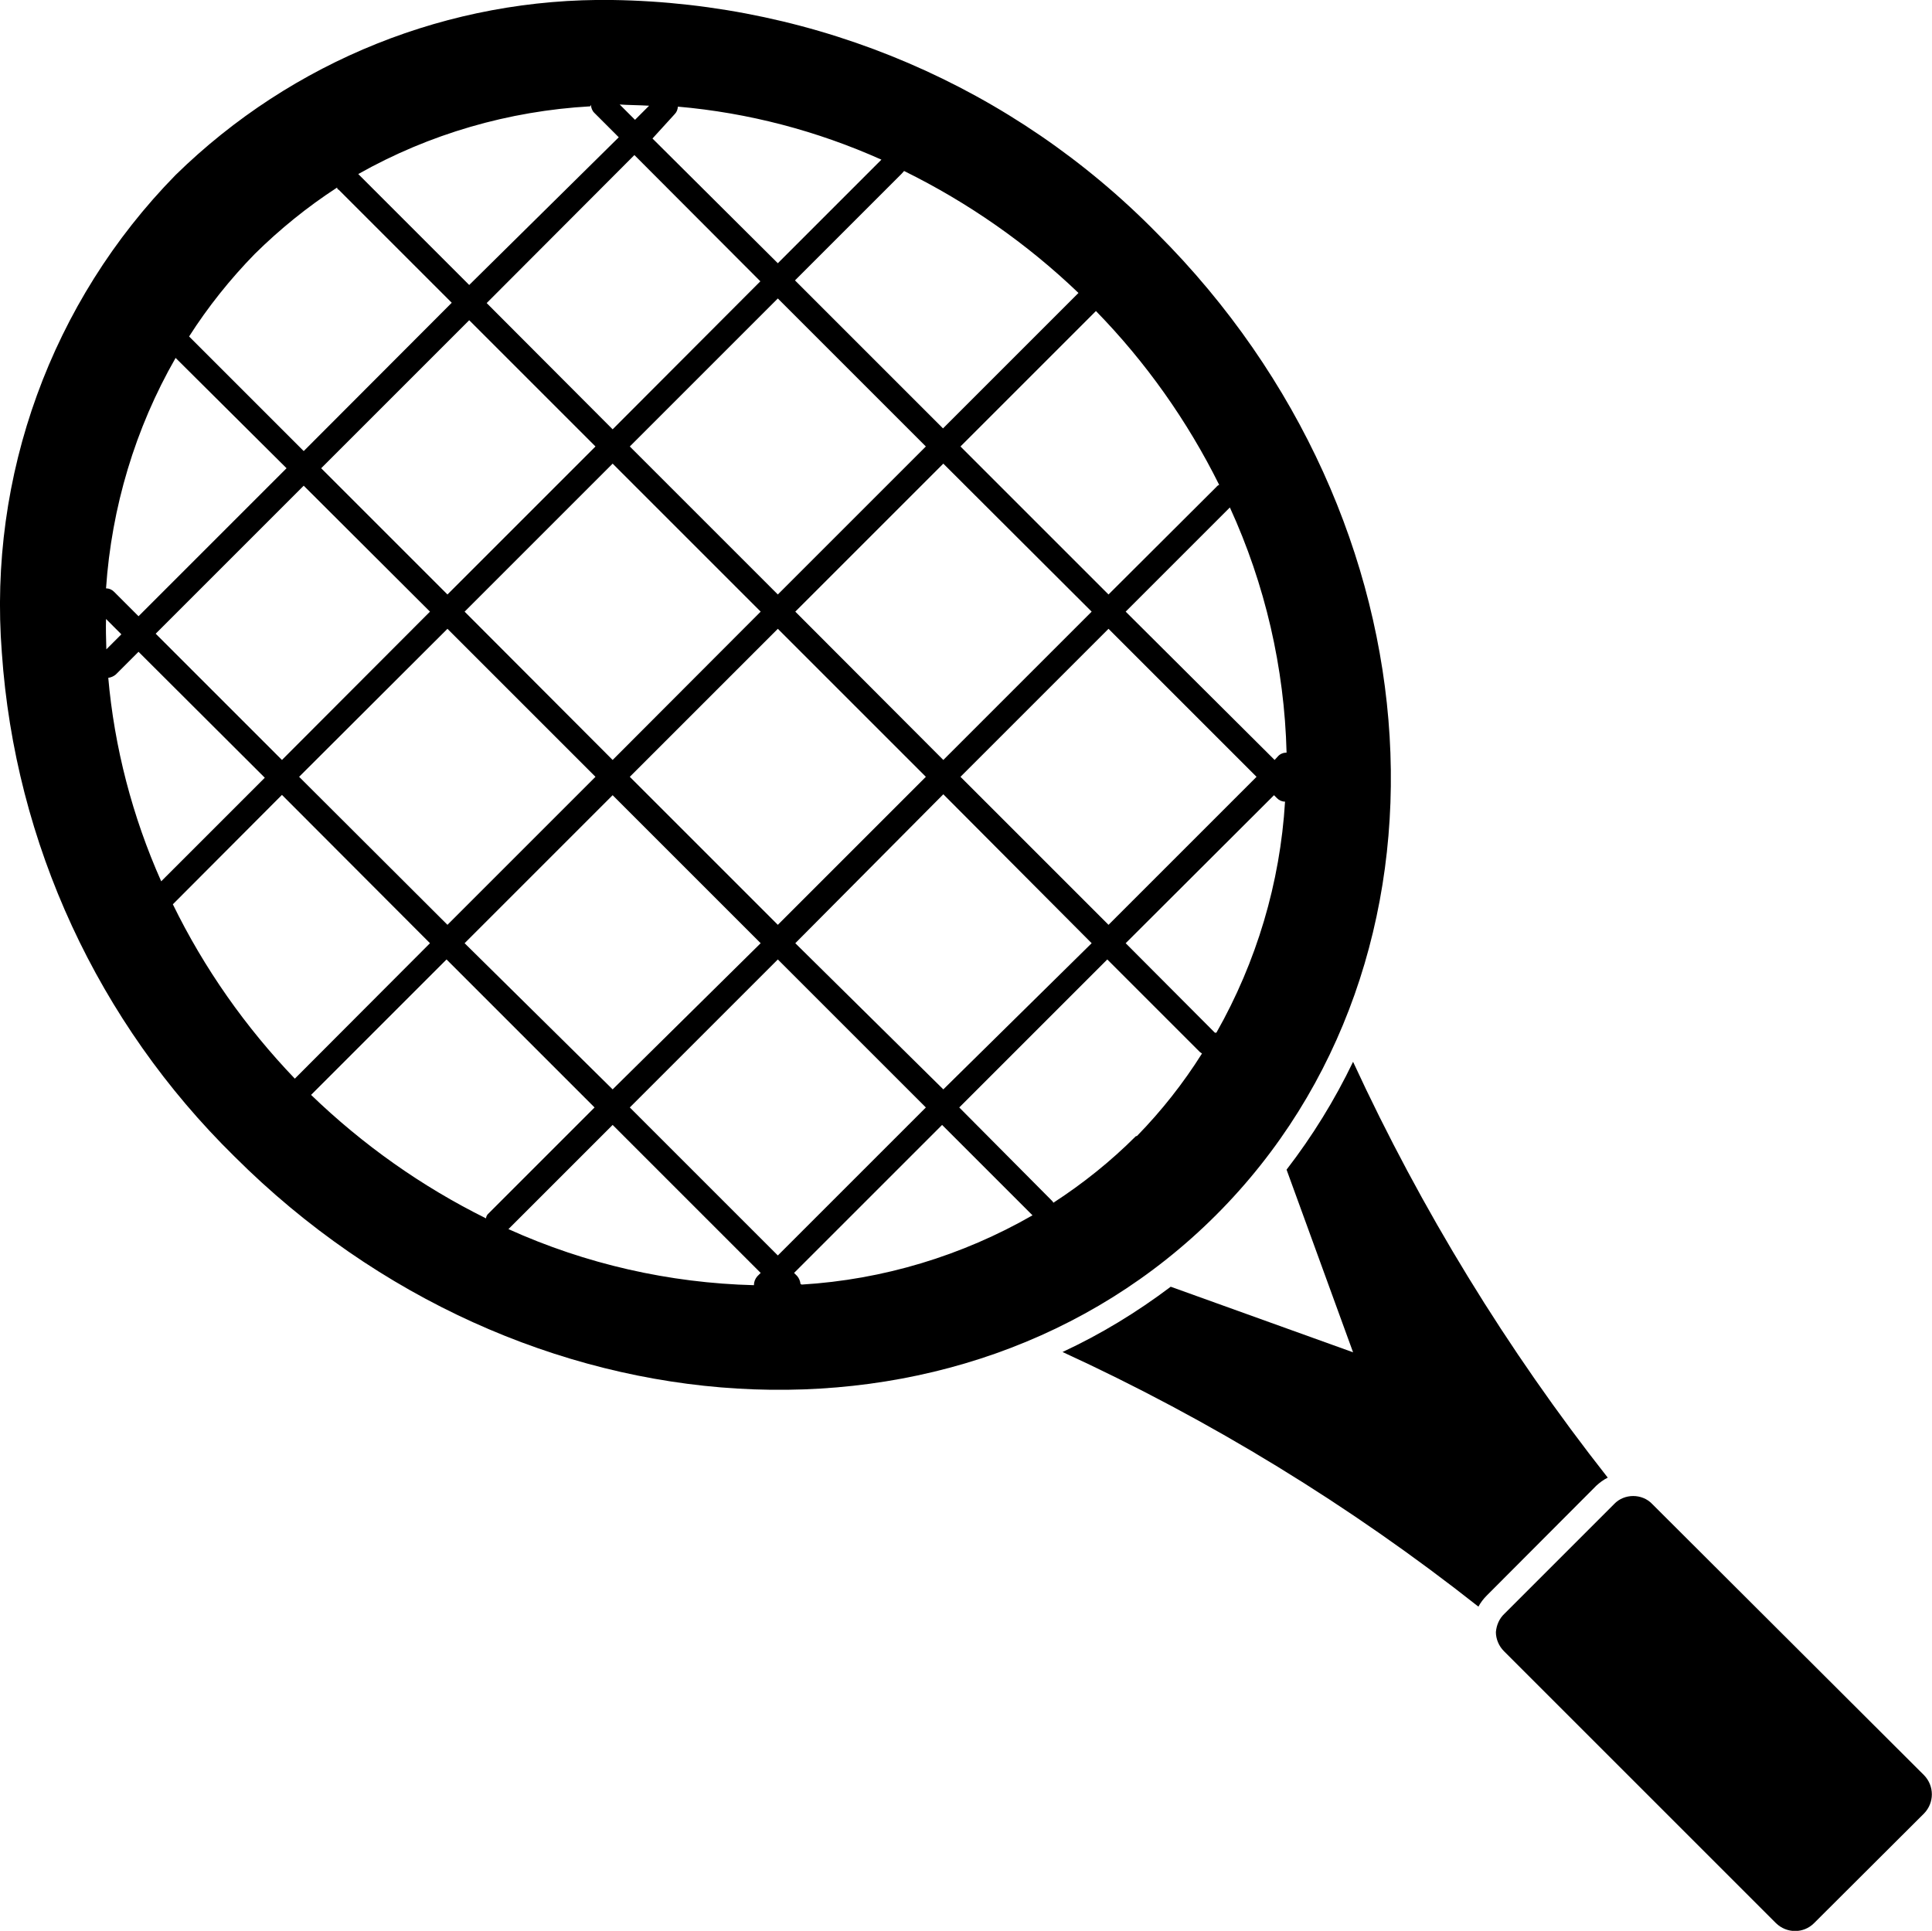 <svg xmlns="http://www.w3.org/2000/svg" viewBox="0 0 630.4 630.1" style="enable-background:new 0 0 630.4 630.1" xml:space="preserve"><path d="M441.5 441.3 382 419.9c-11 8.3-22.8 15.5-35.3 21.3 48.3 22.2 93.9 50.1 135.7 83.1.7-1.3 1.6-2.5 2.7-3.6l35.8-35.9c1.1-1 2.3-1.9 3.7-2.6-32.9-41.8-60.8-87.4-83.1-135.7-6 12.5-13.3 24.3-21.7 35.2l21.7 59.6z"/><path d="M396.8 396.5c83-83 74.4-226.7-19.2-320.3C330.8 28.4 266.9 1 199.9 0 146.7-.8 95.4 19.8 57.3 57.1 16.8 98.4-3.9 155.3.6 213 4.9 275.3 32 333.7 76.5 377.4c93.6 93.5 237.3 102.1 320.3 19.1zm-238.2 1.1c-21-10.4-40.2-24-57.1-40.3l44.2-44.2 48.3 48.3-34.9 34.9c-.3.4-.5.8-.5 1.3zm89.6-89.8-48.3 47.7-48.3-47.7 48.3-48.3 48.3 48.3zm-96.6-108.2 48.3-48.3 48.3 48.3-48.3 48.4-48.3-48.4zm53.9 53.9 48.3-48.3 48.3 48.3-48.3 48.3-48.3-48.3zm102.3 5.7 48.4 48.6-48.4 47.7-48.3-47.7 48.3-48.6zm5.6-5.7 48.3-48.3 48.3 48.3-48.3 48.3-48.3-48.3zm-5.6-5.5-48.3-48.4 48.3-48.3 48.4 48.3-48.4 48.4zm-54-54-48.3-48.3 48.3-48.3 48.3 48.3-48.3 48.3zm-53.9-53.9-41.1-41.2L207 50.6l41.1 41.2-48.2 48.3zm-5.6 5.6L146 194l-41.2-41.2 48.3-48.3 41.2 41.2zm-54 53.9L92 248l-41.2-41.2 48.3-48.3 41.2 41.1zm5.7 5.6 48.3 48.3-48.3 48.3-48.4-48.3 48.4-48.3zm101.1 211.3c-.7.8-1.1 1.8-1.1 2.9-27.6-.7-54.9-6.9-80.1-18.3l34-34 48.3 48.3-1.1 1.1zm-41.6-55.1 48.3-48.3 48.3 48.3-48.3 48.3-48.3-48.3zm55.7 57.6c-.1-1-.5-1.9-1.1-2.6l-1-1 48.3-48.3 29.5 29.5c-23 13.2-48.8 21-75.3 22.6l-.4-.2zm109.4-48.2c-8.2 8.2-17.2 15.4-26.9 21.7-.1-.3-.3-.5-.5-.7L313 361.4l48.3-48.3 30.2 30.2.7.5c-6.1 9.7-13.2 18.7-21.2 26.9l-.4.1zm25.8-33.8-29.1-29.2 48.4-48.3 1 1c.7.7 1.6 1.1 2.6 1.1-1.6 26.5-9.3 52.3-22.4 75.4h-.5zm23.4-91.4c-1 0-2.1.4-2.8 1.2l-1.1 1.2-48.6-48.4 34-34c11.5 25.1 17.8 52.3 18.5 80zM398 158.1c-.4.2-.8.4-1.1.8L361.7 194l-48.3-48.3 44.2-44.2c16.3 16.7 29.8 35.8 40.2 56.7l.2-.1zM295 55.8c20.9 10.3 40.1 23.7 56.9 39.8l-44.2 44.2-48.3-48.3 34.8-34.8.8-.9zm-74.9-18.5c.7-.7 1-1.5 1.1-2.5 23 2 45.4 7.9 66.4 17.3l-33.8 33.8-40.9-40.7 7.2-7.9zm-8-3.1-4.9 4.9-5-5c2.7.2 6.4.2 9.6.4l.3-.3zm-19.3 0c.1 1 .4 1.9 1.1 2.6l8 8L153.1 93l-36.2-36.2c23.2-13.1 49.1-20.6 75.7-22.1l.2-.5zM83.1 82.9c8.2-8.1 17.2-15.4 26.9-21.7 0 0 0 .6.5.7l36.9 36.9-48.3 48.4-37.4-37.4c6.2-9.7 13.4-18.7 21.4-26.9zm-25.8 33.9 36.2 36-48.3 48.3-8-8c-.7-.7-1.6-1.1-2.6-1.1 1.8-26.4 9.5-52.2 22.7-75.2zM34.6 202l5 5-4.9 4.9c-.1-3.5-.2-6.8-.1-10.1v.2zm.7 19.2c.9-.1 1.8-.5 2.5-1.1l7.4-7.4 41.2 41.1-33.8 33.8c-9.4-21.1-15.3-43.7-17.3-66.7v.3zm22 73L92 259.4l48.3 48.4L96.2 352c-16.1-16.8-29.6-36-39.8-56.9l.9-.9zM488.1 532.6c0 2.3 1 4.6 2.6 6.2l88.8 88.8c3.5 3.4 9 3.4 12.4 0l35.9-35.8c3.4-3.5 3.4-9 0-12.5l-88.7-88.5c-1.6-1.7-3.9-2.6-6.2-2.6-2.3 0-4.6.9-6.2 2.6l-35.8 35.8c-1.7 1.6-2.6 3.7-2.8 6z"/></svg>